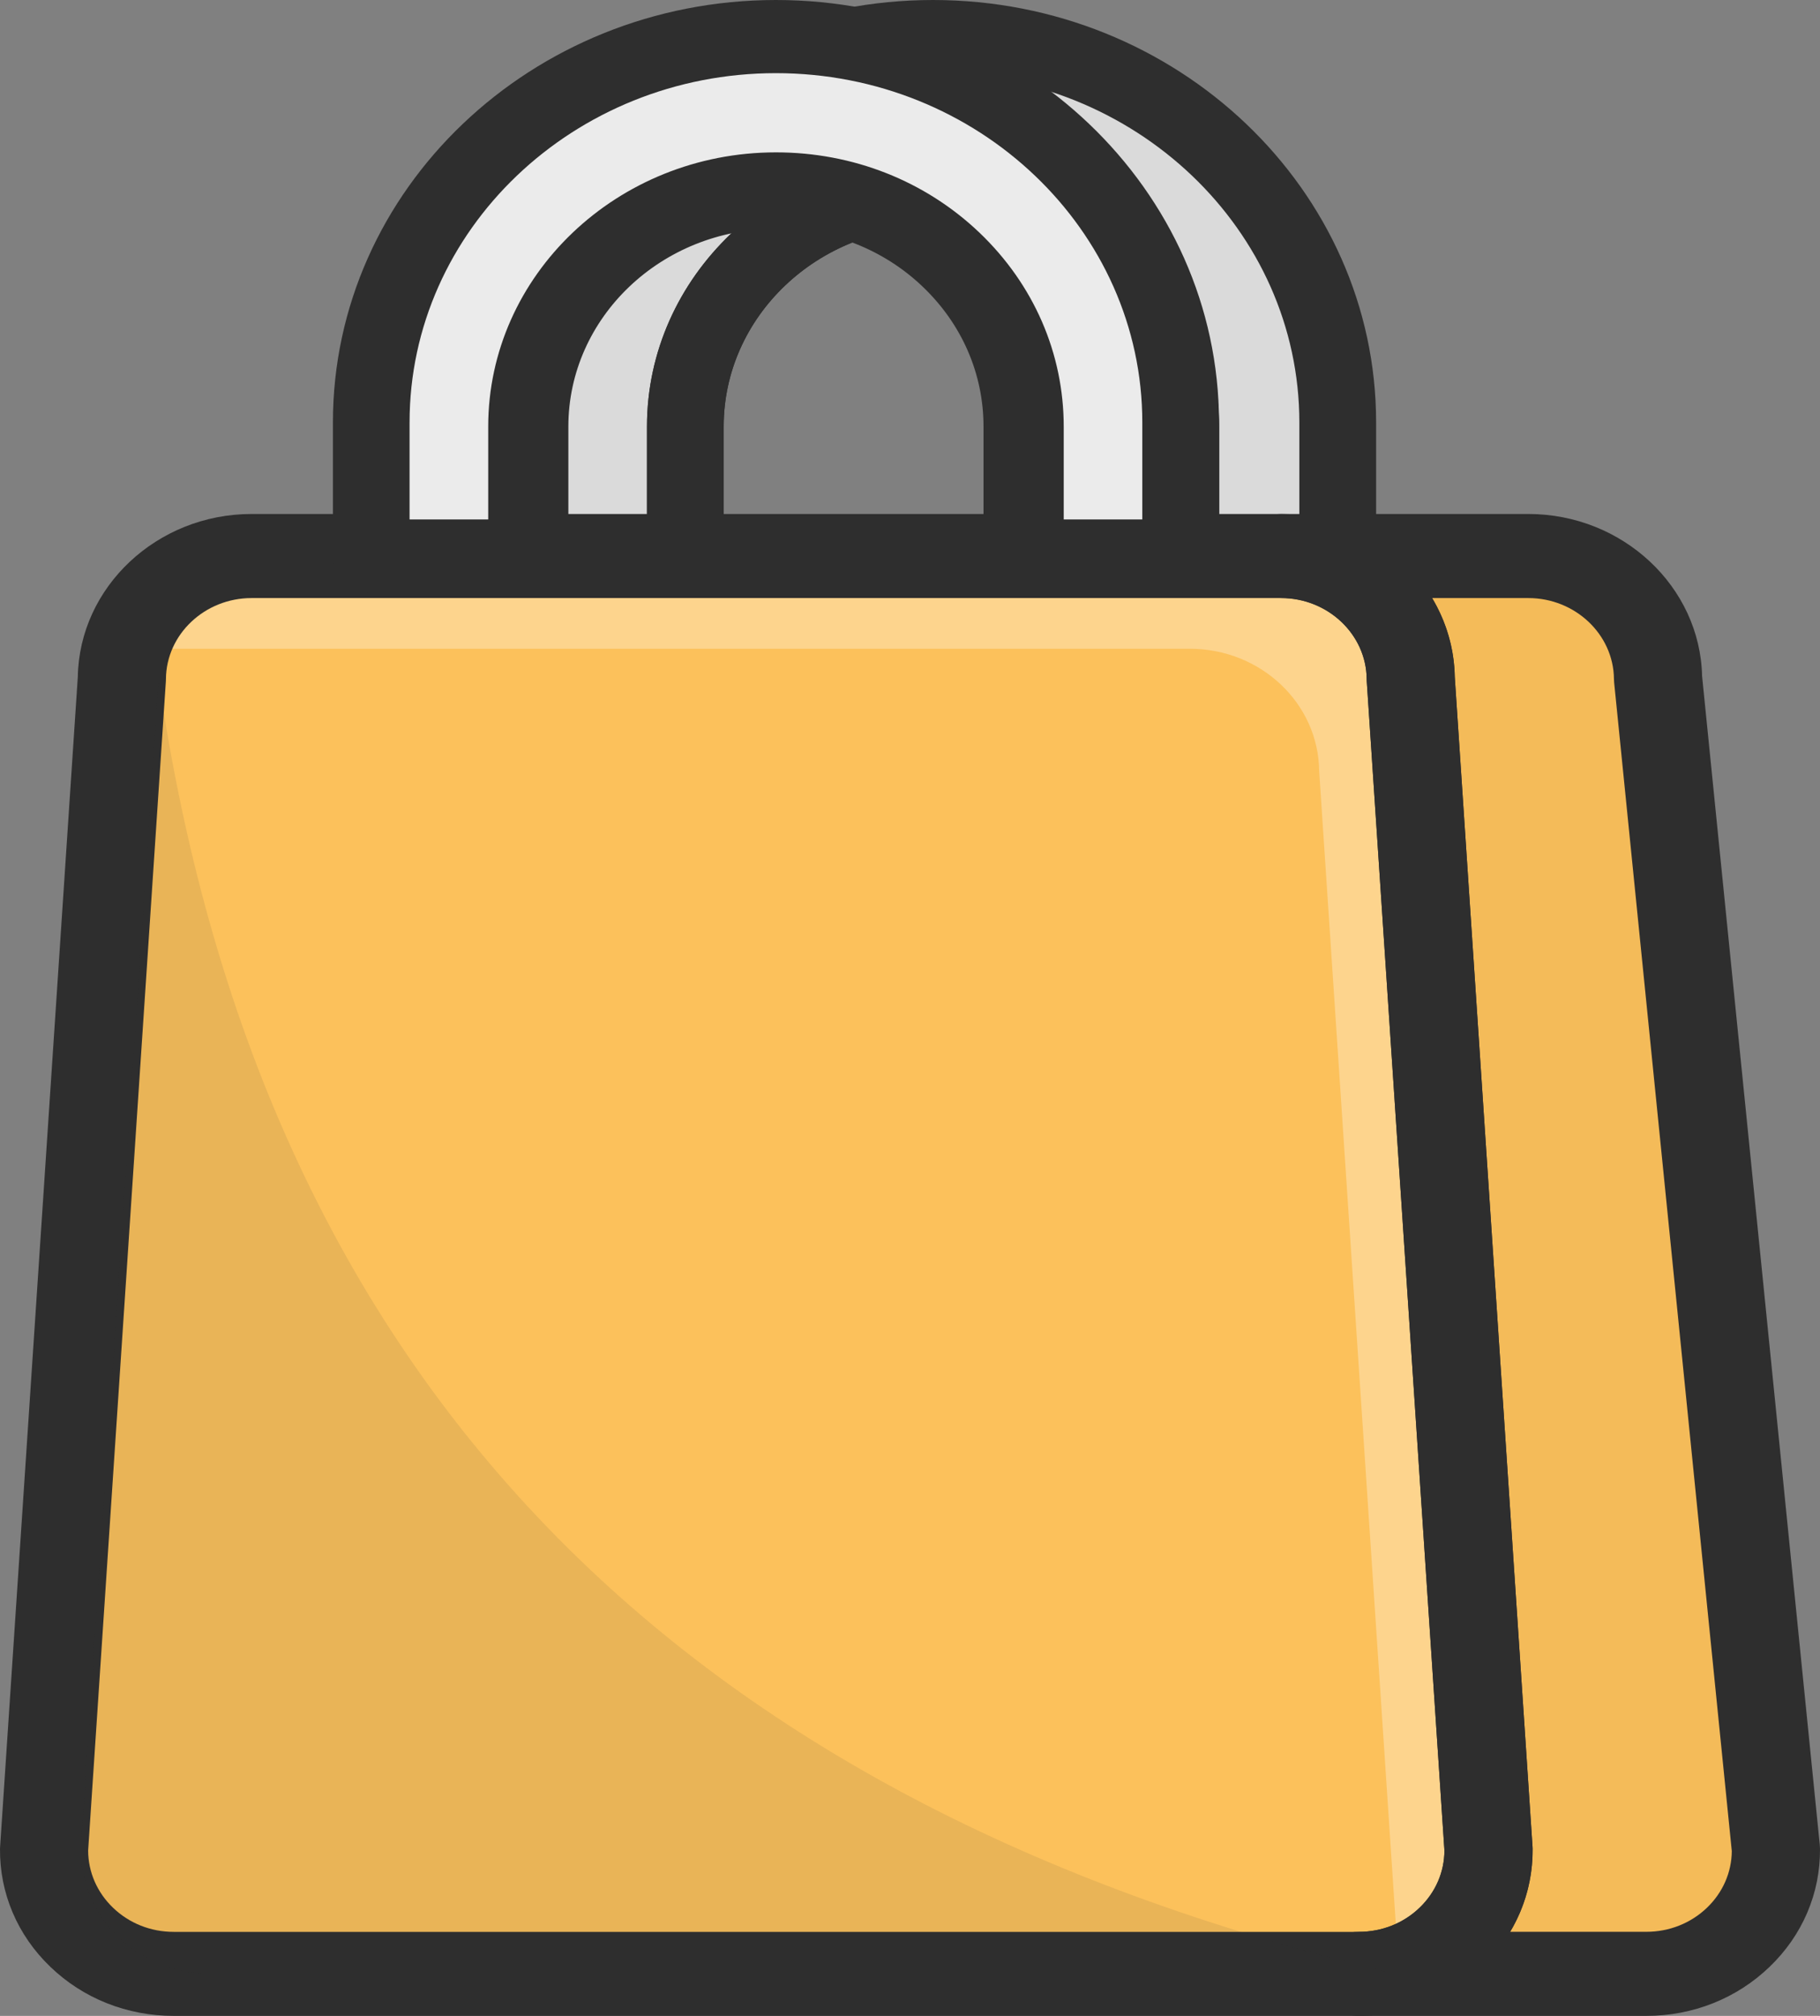 <svg width="28" height="31" viewBox="0 0 28 31" fill="none" xmlns="http://www.w3.org/2000/svg">
<rect x="0" y="0" width="28" height="31" fill="#808080" stroke="none"/>
<g clip-path="url(#clip0_2_871)">
<path d="M20.58 6.497V8.55H18.164V6.559C18.164 5.556 17.738 4.65 17.048 3.992C16.359 3.335 15.407 2.93 14.354 2.93C12.251 2.93 10.544 4.555 10.544 6.559V8.55H8.128V6.497C8.128 3.226 10.922 0.562 14.354 0.562C17.786 0.562 20.58 3.226 20.58 6.497Z" fill="#EBEBEB"/>
<g opacity="0.3">
<path opacity="0.3" d="M20.58 6.497V8.55H18.164V6.559C18.164 5.556 17.738 4.65 17.048 3.992C16.359 3.335 15.407 2.93 14.354 2.93C12.251 2.93 10.544 4.555 10.544 6.559V8.55H8.128V6.497C8.128 3.226 10.922 0.562 14.354 0.562C17.786 0.562 20.58 3.226 20.58 6.497Z" fill="#2E2E2E"/>
</g>
<path d="M20.58 9.113H18.164C17.838 9.113 17.574 8.861 17.574 8.551V6.559C17.574 5.74 17.239 4.97 16.63 4.39C16.023 3.811 15.215 3.493 14.354 3.493C12.578 3.493 11.134 4.868 11.134 6.559V8.551C11.134 8.861 10.869 9.113 10.544 9.113H8.128C7.802 9.113 7.538 8.861 7.538 8.551V6.496C7.537 2.915 10.595 0 14.354 0C18.113 0 21.171 2.915 21.171 6.497V8.551C21.171 8.862 20.906 9.114 20.581 9.114L20.58 9.113ZM18.754 7.988H19.99V6.497C19.99 3.535 17.462 1.125 14.354 1.125C11.245 1.125 8.717 3.535 8.717 6.497V7.988H9.953V6.559C9.953 4.248 11.927 2.367 14.354 2.367C15.529 2.367 16.634 2.803 17.464 3.594C18.296 4.387 18.754 5.439 18.754 6.559V7.988V7.988Z" fill="#2E2E2E"/>
<path d="M18.164 9.113H10.543C10.217 9.113 9.954 8.861 9.954 8.55V6.559C9.954 4.248 11.928 2.367 14.354 2.367C15.53 2.367 16.635 2.803 17.465 3.594C18.297 4.386 18.755 5.439 18.755 6.559V8.55C18.755 8.861 18.49 9.113 18.165 9.113L18.164 9.113ZM11.133 7.988H17.574V6.559C17.574 5.74 17.238 4.97 16.63 4.39C16.023 3.811 15.214 3.492 14.354 3.492C12.578 3.492 11.133 4.868 11.133 6.559V7.988Z" fill="#2E2E2E"/>
<path d="M22.901 28.436C22.911 29.492 22.014 30.354 20.906 30.354H2.673C1.564 30.354 0.668 29.492 0.678 28.436L1.875 10.434C1.885 9.392 2.774 8.551 3.869 8.551H19.709C20.803 8.551 21.694 9.392 21.704 10.434L22.901 28.436Z" fill="#FCC15B"/>
<g opacity="0.55">
<path opacity="0.55" d="M1.794 10.085C2.002 10.015 2.226 9.976 2.461 9.976H18.301C19.397 9.976 20.285 10.816 20.295 11.859L21.492 29.86C21.494 30.119 21.443 30.366 21.346 30.591C22.126 30.328 22.683 29.615 22.674 28.782L21.477 10.781C21.467 9.738 20.579 8.897 19.483 8.897H3.643C2.806 8.897 2.091 9.39 1.795 10.085H1.794Z" fill="white"/>
</g>
<path d="M27.322 28.436C27.332 29.492 26.435 30.354 25.327 30.354H20.906C22.015 30.354 22.911 29.492 22.901 28.436L21.704 10.434C21.694 9.392 20.803 8.551 19.709 8.551H23.514C24.608 8.551 25.498 9.392 25.508 10.434L27.322 28.436Z" fill="#FCC15B"/>
<g opacity="0.2">
<path opacity="0.2" d="M27.322 28.436C27.332 29.492 26.435 30.354 25.327 30.354H20.906C22.015 30.354 22.911 29.492 22.901 28.436L21.704 10.434C21.694 9.392 20.803 8.551 19.709 8.551H23.514C24.608 8.551 25.498 9.392 25.508 10.434L27.322 28.436Z" fill="#2E2E2E"/>
</g>
<path d="M20.906 31H2.673C1.954 31 1.28 30.732 0.774 30.245C0.268 29.759 -0.006 29.114 0 28.429C0 28.418 0.001 28.406 0.002 28.394L1.197 10.409C1.221 9.026 2.416 7.904 3.87 7.904H19.709C21.163 7.904 22.357 9.026 22.381 10.409L23.577 28.394C23.578 28.405 23.578 28.417 23.579 28.429C23.585 29.113 23.31 29.758 22.804 30.245C22.298 30.732 21.624 31 20.906 31ZM1.356 28.457C1.357 28.788 1.493 29.1 1.738 29.336C1.987 29.576 2.319 29.708 2.673 29.708H20.906C21.26 29.708 21.592 29.576 21.841 29.336C22.086 29.1 22.221 28.788 22.222 28.457L21.027 10.475C21.027 10.463 21.026 10.451 21.026 10.44C21.019 9.754 20.428 9.197 19.709 9.197H3.87C3.15 9.197 2.559 9.754 2.553 10.44C2.553 10.451 2.553 10.463 2.552 10.475L1.356 28.457Z" fill="#2E2E2E"/>
<path d="M25.327 31H20.906C20.531 31 20.228 30.711 20.228 30.354C20.228 29.997 20.531 29.707 20.906 29.707C21.26 29.707 21.592 29.575 21.841 29.335C22.086 29.099 22.221 28.788 22.222 28.456L21.027 10.474C21.026 10.463 21.026 10.451 21.026 10.439C21.019 9.754 20.428 9.196 19.709 9.196C19.334 9.196 19.031 8.907 19.031 8.55C19.031 8.193 19.334 7.904 19.709 7.904H23.513C24.963 7.904 26.155 9.02 26.186 10.397L27.997 28.373C27.999 28.392 28 28.41 28 28.429C28.006 29.113 27.731 29.759 27.225 30.245C26.719 30.732 26.045 31 25.327 31ZM23.233 29.707H25.327C25.681 29.707 26.013 29.575 26.262 29.336C26.505 29.102 26.64 28.794 26.643 28.466L24.833 10.496C24.831 10.477 24.83 10.459 24.83 10.44C24.823 9.755 24.233 9.197 23.513 9.197H22.033C22.247 9.556 22.374 9.969 22.381 10.409L23.577 28.394C23.578 28.406 23.578 28.418 23.578 28.429C23.583 28.884 23.463 29.322 23.233 29.708V29.707Z" fill="#2E2E2E"/>
<path d="M18.164 6.497V8.55H15.748V6.559C15.748 5.556 15.322 4.65 14.631 3.992C13.943 3.335 12.99 2.93 11.938 2.93C9.834 2.93 8.128 4.555 8.128 6.559V8.55H5.711V6.497C5.711 3.226 8.506 0.562 11.938 0.562C15.369 0.562 18.164 3.226 18.164 6.497Z" fill="#EBEBEB"/>
<path d="M18.164 9.113H15.748C15.422 9.113 15.158 8.861 15.158 8.551V6.559C15.158 5.74 14.823 4.97 14.214 4.39C13.607 3.811 12.799 3.493 11.938 3.493C10.162 3.493 8.717 4.868 8.717 6.559V8.551C8.717 8.861 8.453 9.113 8.128 9.113H5.711C5.385 9.113 5.122 8.861 5.122 8.551V6.496C5.121 2.915 8.179 0 11.938 0C15.696 0 18.754 2.915 18.754 6.497V8.551C18.754 8.862 18.49 9.114 18.165 9.114L18.164 9.113ZM16.338 7.988H17.574V6.497C17.574 3.535 15.045 1.125 11.937 1.125C8.829 1.125 6.301 3.535 6.301 6.497V7.988H7.537V6.559C7.537 4.248 9.511 2.367 11.937 2.367C13.113 2.367 14.218 2.803 15.048 3.594C15.88 4.387 16.338 5.439 16.338 6.559V7.988V7.988Z" fill="#2E2E2E"/>
<path d="M15.748 9.139H8.127C7.787 9.139 7.511 8.876 7.511 8.551V6.56C7.511 4.234 9.497 2.343 11.938 2.343C13.121 2.343 14.232 2.781 15.068 3.577C15.904 4.375 16.365 5.434 16.365 6.561V8.552C16.365 8.877 16.089 9.14 15.748 9.14L15.748 9.139ZM8.744 7.963H15.131V6.56C15.131 5.747 14.798 4.983 14.195 4.408C13.593 3.834 12.79 3.518 11.937 3.518C10.176 3.518 8.744 4.883 8.744 6.56V7.963Z" fill="#2E2E2E"/>
<path d="M15.748 9.113H8.127C7.801 9.113 7.537 8.861 7.537 8.55V6.559C7.537 4.248 9.511 2.367 11.938 2.367C13.114 2.367 14.219 2.803 15.049 3.594C15.88 4.386 16.338 5.439 16.338 6.559V8.55C16.338 8.861 16.074 9.113 15.748 9.113L15.748 9.113ZM8.717 7.988H15.158V6.559C15.158 5.74 14.822 4.97 14.214 4.39C13.606 3.811 12.798 3.492 11.937 3.492C10.161 3.492 8.717 4.868 8.717 6.559V7.988Z" fill="#2E2E2E"/>
<g opacity="0.3">
<path opacity="0.3" d="M1.244 28.435C1.234 29.492 2.13 30.354 3.238 30.354H21.472C10.857 27.84 4.061 21.637 2.44 10.434L1.243 28.435H1.244Z" fill="#2E2E2E"/>
</g>
</g>
<defs>
<clipPath id="clip0_2_871">
<rect width="28" height="31" fill="white"/>
</clipPath>
</defs>
</svg>
